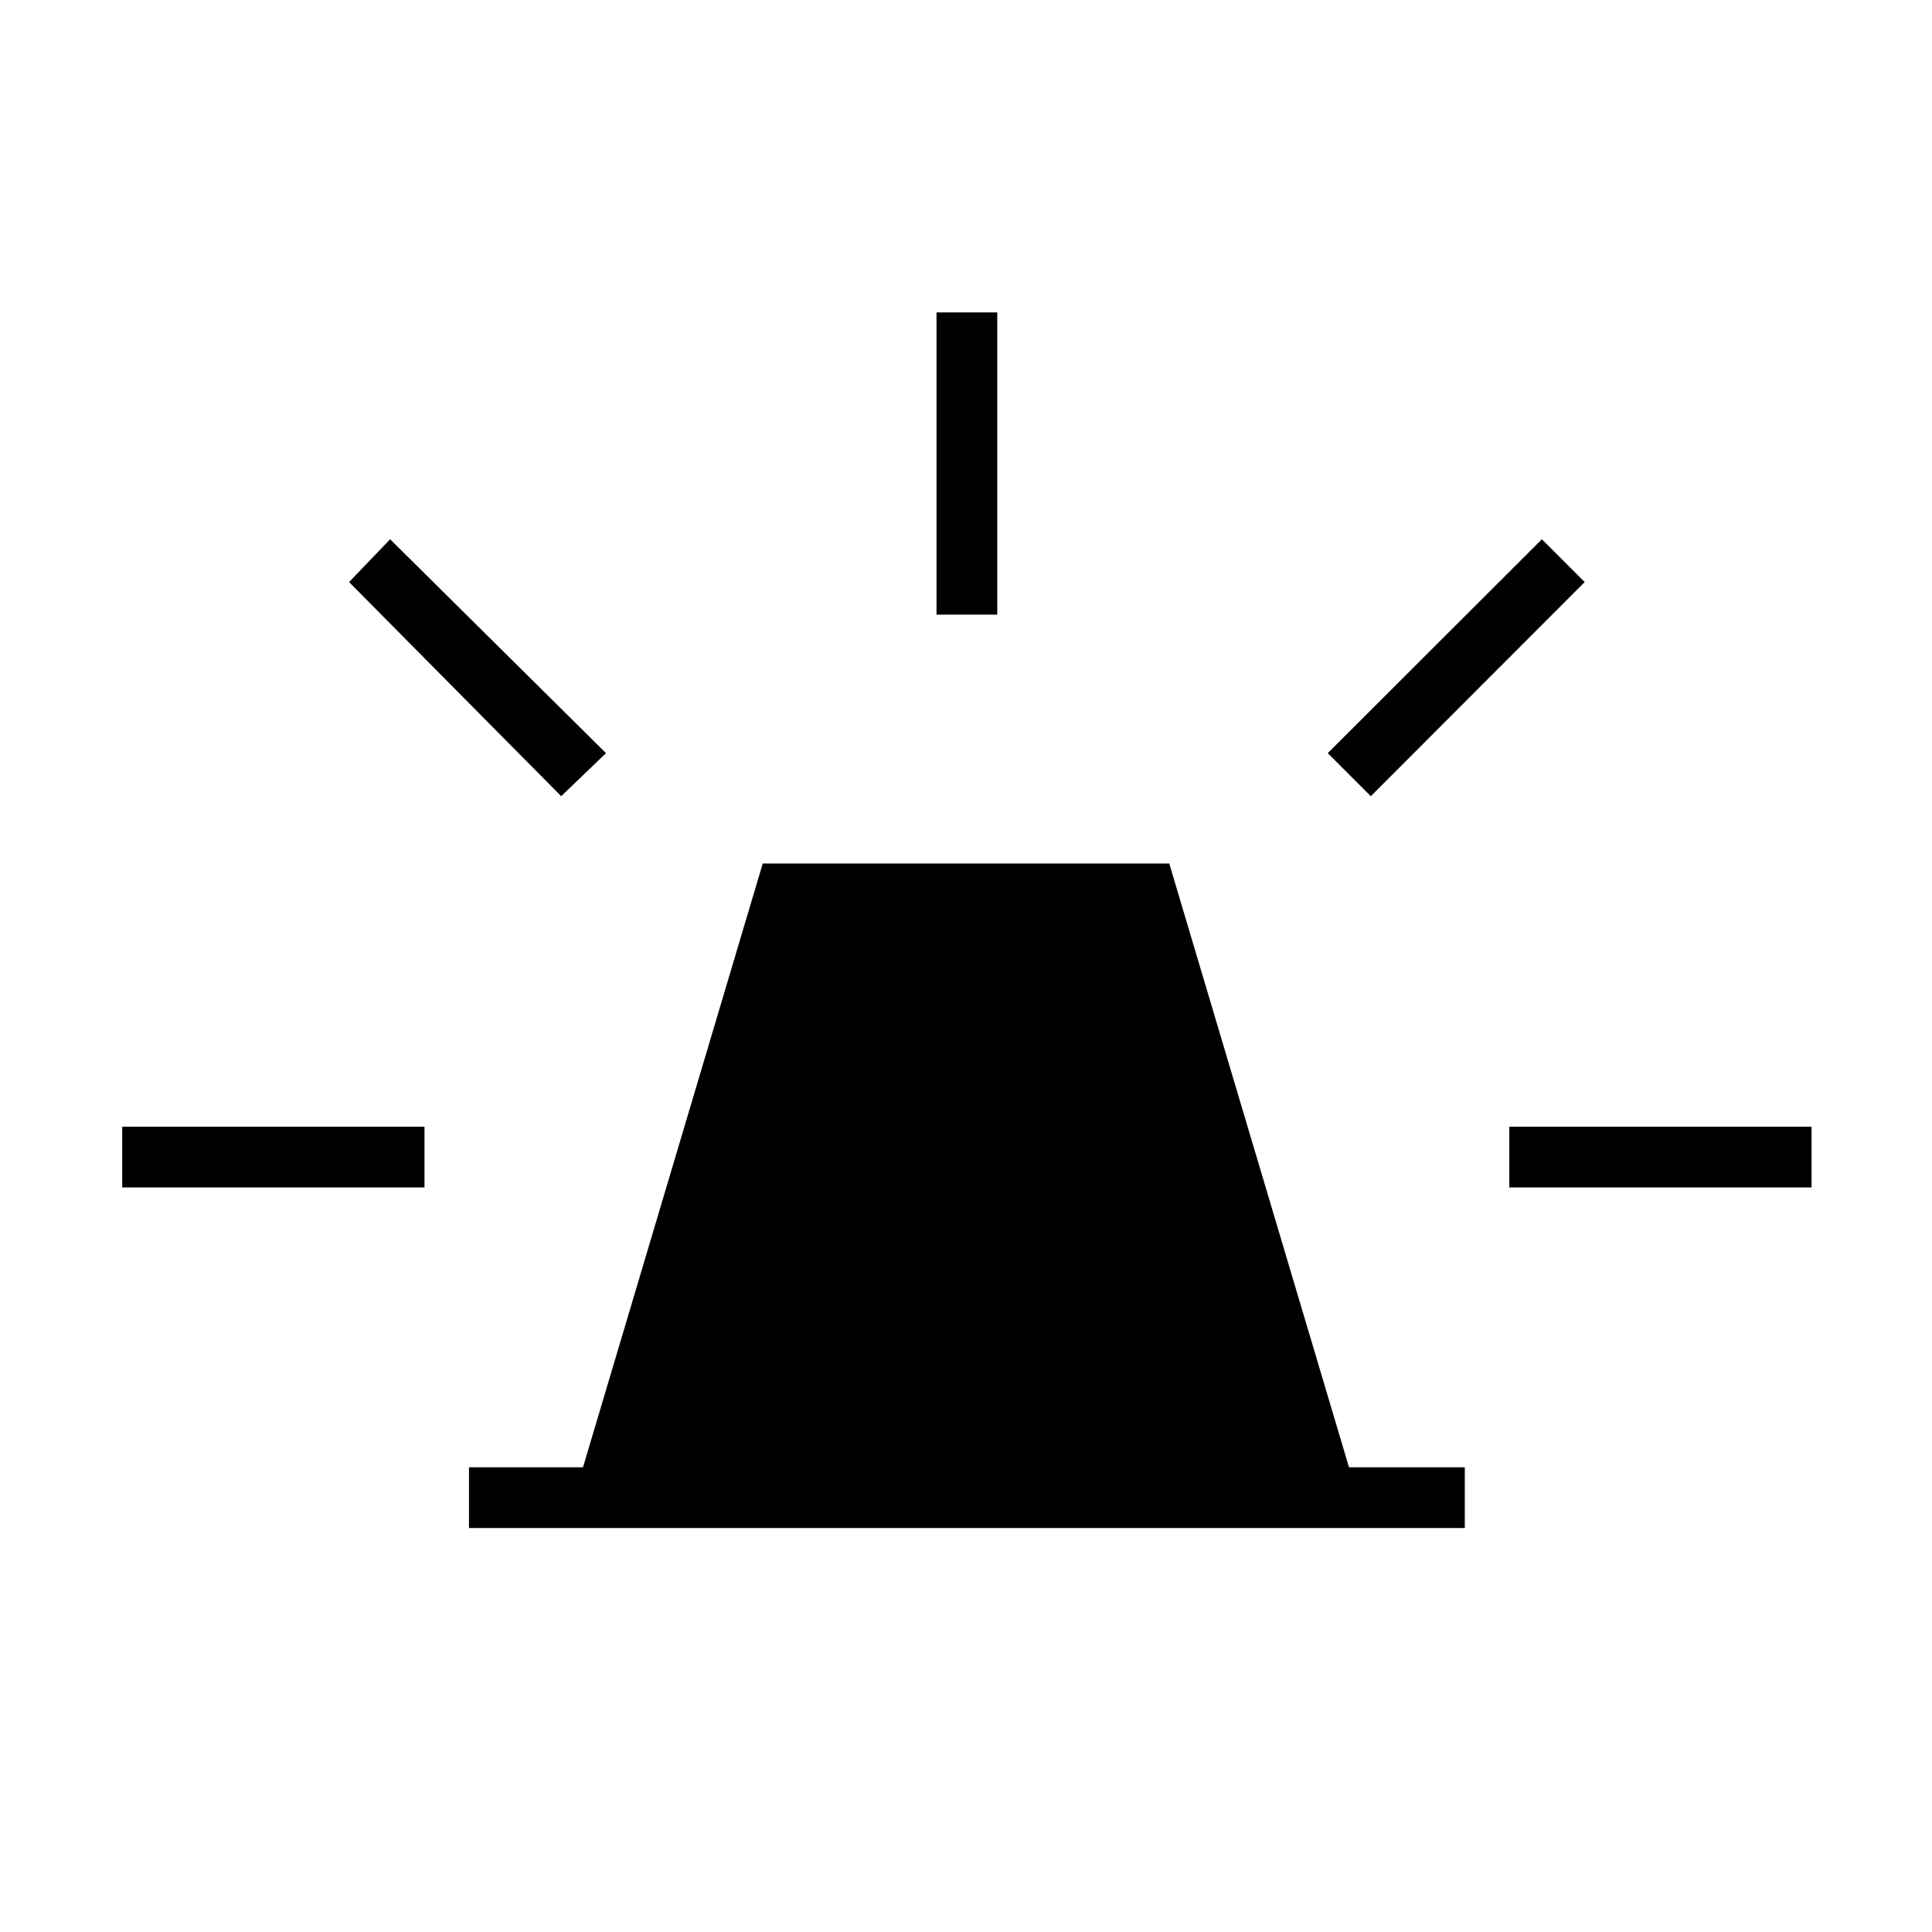 <svg xmlns="http://www.w3.org/2000/svg" height="48" viewBox="0 -960 960 960" width="48"><path d="M233.04-200.73v-30.19h56.65l89.31-300h202l89.31 300h57.54v30.19H233.04Zm232.31-453.85v-150.19h30.19v150.19h-30.19Zm215.8 90.2-21.38-21.39 106.38-106.27 21.27 21.27-106.27 106.39Zm68.81 194.42v-30.19h150.19v30.19H749.96ZM278.85-564.38 173.46-670.77l20.39-21.27 107.27 106.27-22.27 21.39ZM60.73-369.96v-30.19h150.19v30.19H60.73Z"/></svg>